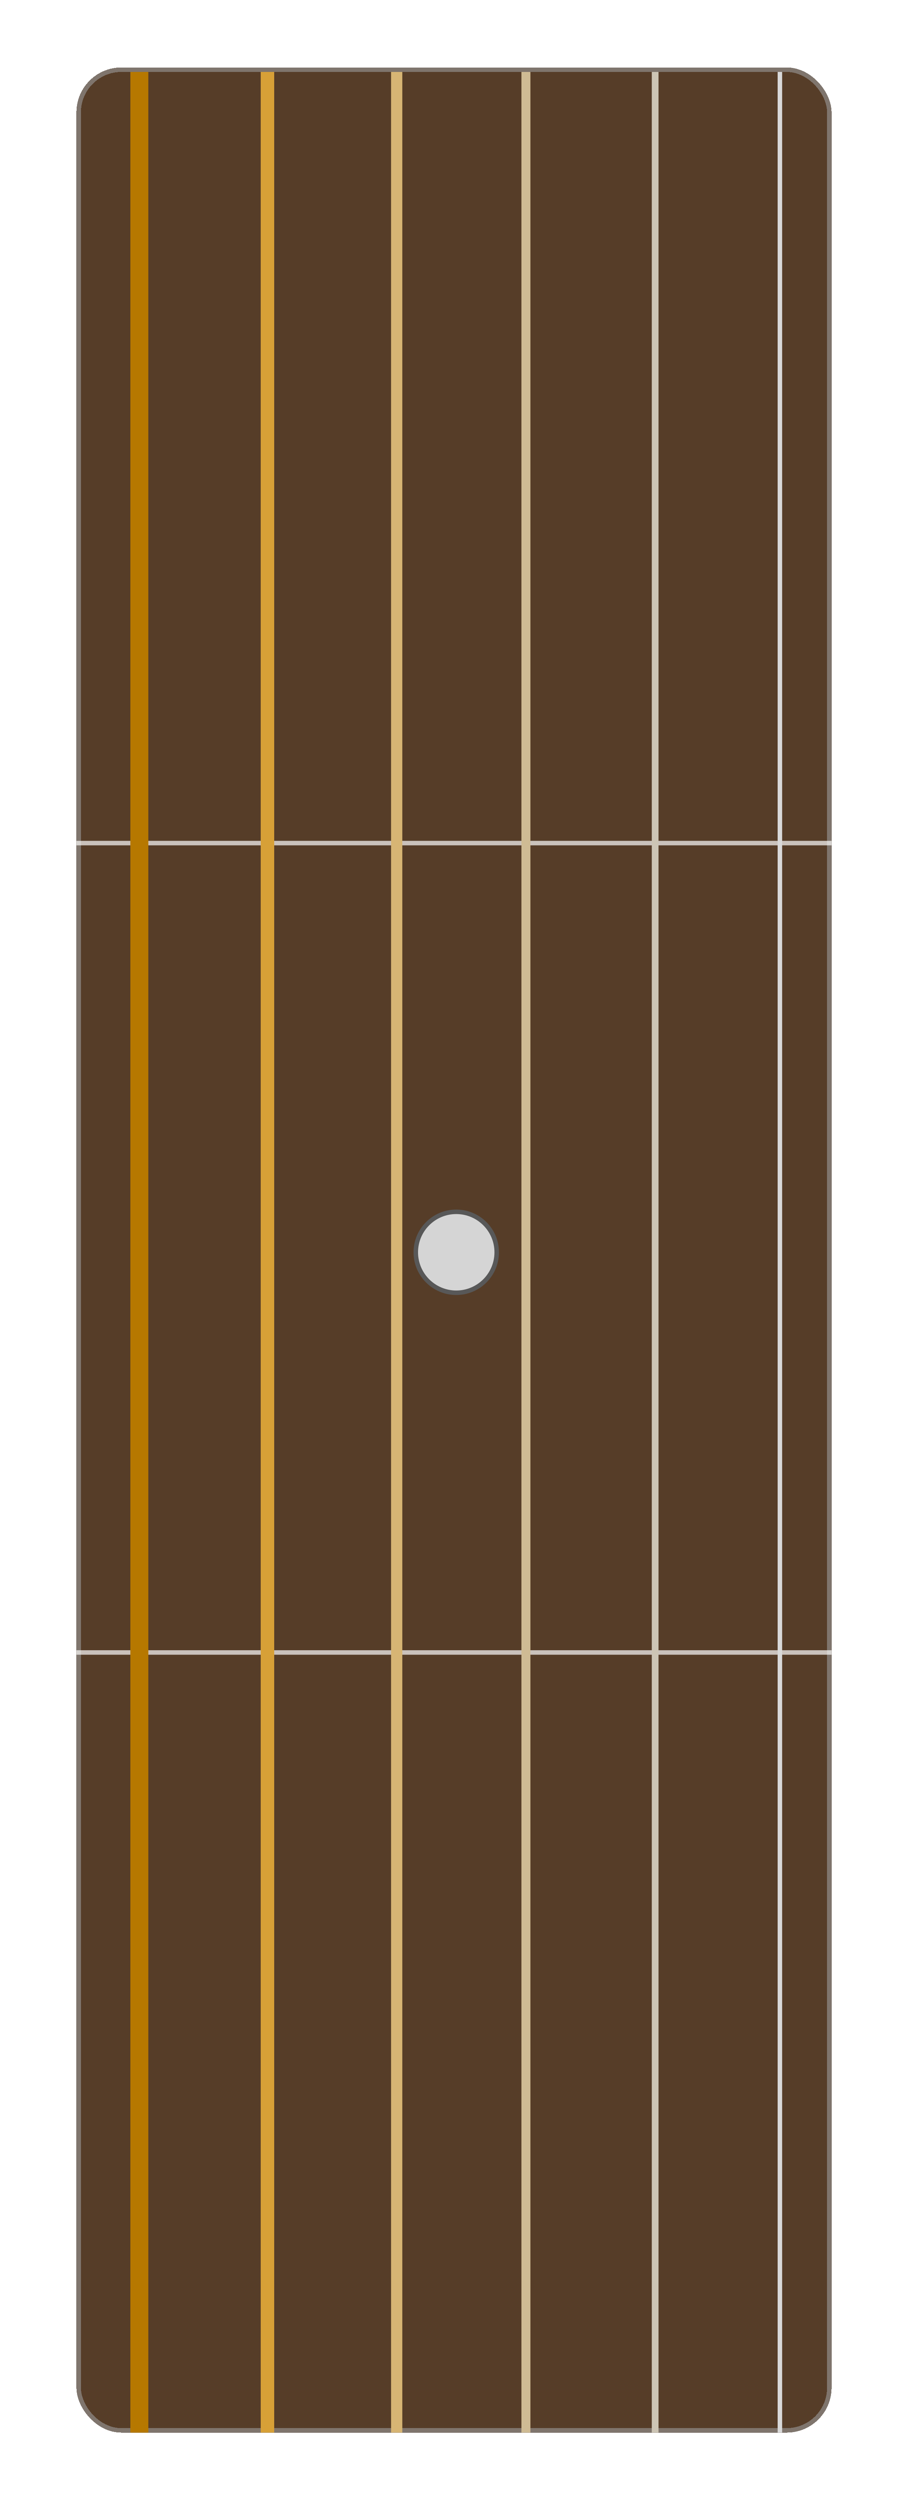 <svg width="202" height="556" viewBox="0 0 202 556" fill="none" xmlns="http://www.w3.org/2000/svg">
<g id="GuitarNeck">
<g id="Neck" filter="url(#filter0_dd_101_15)">
<rect x="17" y="15" width="168" height="526" rx="10" fill="#371A00" fill-opacity="0.84" shape-rendering="crispEdges"/>
<rect x="17.5" y="15.5" width="167" height="525" rx="9.5" stroke="#989898" stroke-opacity="0.61" shape-rendering="crispEdges"/>
</g>
<circle id="Ellipse 1" cx="101.5" cy="278.5" r="9" fill="#D5D5D5" stroke="#585858"/>
<g id="Frets">
<line id="Fret 2" x1="17" y1="367.5" x2="185" y2="367.5" stroke="#FBFBFB" stroke-opacity="0.7"/>
<line id="Fret 1" x1="17" y1="187.5" x2="185" y2="187.5" stroke="#FBFBFB" stroke-opacity="0.7"/>
</g>
<g id="Strings">
<line id="Low E" x1="31" y1="16" x2="31" y2="541" stroke="#B67800" stroke-width="4"/>
<line id="A" x1="59.5" y1="16" x2="59.5" y2="541" stroke="#D7A037" stroke-width="3"/>
<line id="D" x1="88.25" y1="16" x2="88.25" y2="541" stroke="#D7B574" stroke-width="2.5"/>
<line id="G" x1="117" y1="16" x2="117" y2="541" stroke="#CFBB94" stroke-width="2"/>
<line id="B" x1="145.75" y1="16" x2="145.75" y2="541" stroke="#CDC5B5" stroke-width="1.5"/>
<line id="High E" x1="173.5" y1="16" x2="173.5" y2="541" stroke="#D9D9D9"/>
</g>
</g>
<defs>
<filter id="filter0_dd_101_15" x="0" y="0" width="202" height="556" filterUnits="userSpaceOnUse" color-interpolation-filters="sRGB">
<feFlood flood-opacity="0" result="BackgroundImageFix"/>
<feColorMatrix in="SourceAlpha" type="matrix" values="0 0 0 0 0 0 0 0 0 0 0 0 0 0 0 0 0 0 127 0" result="hardAlpha"/>
<feMorphology radius="2" operator="erode" in="SourceAlpha" result="effect1_dropShadow_101_15"/>
<feOffset dx="-4" dy="2"/>
<feGaussianBlur stdDeviation="7.5"/>
<feComposite in2="hardAlpha" operator="out"/>
<feColorMatrix type="matrix" values="0 0 0 0 0.104 0 0 0 0 0.104 0 0 0 0 0.104 0 0 0 0.58 0"/>
<feBlend mode="normal" in2="BackgroundImageFix" result="effect1_dropShadow_101_15"/>
<feColorMatrix in="SourceAlpha" type="matrix" values="0 0 0 0 0 0 0 0 0 0 0 0 0 0 0 0 0 0 127 0" result="hardAlpha"/>
<feMorphology radius="2" operator="erode" in="SourceAlpha" result="effect2_dropShadow_101_15"/>
<feOffset dx="4" dy="-2"/>
<feGaussianBlur stdDeviation="7.5"/>
<feComposite in2="hardAlpha" operator="out"/>
<feColorMatrix type="matrix" values="0 0 0 0 0 0 0 0 0 0 0 0 0 0 0 0 0 0 0.65 0"/>
<feBlend mode="normal" in2="effect1_dropShadow_101_15" result="effect2_dropShadow_101_15"/>
<feBlend mode="normal" in="SourceGraphic" in2="effect2_dropShadow_101_15" result="shape"/>
</filter>
</defs>
</svg>
